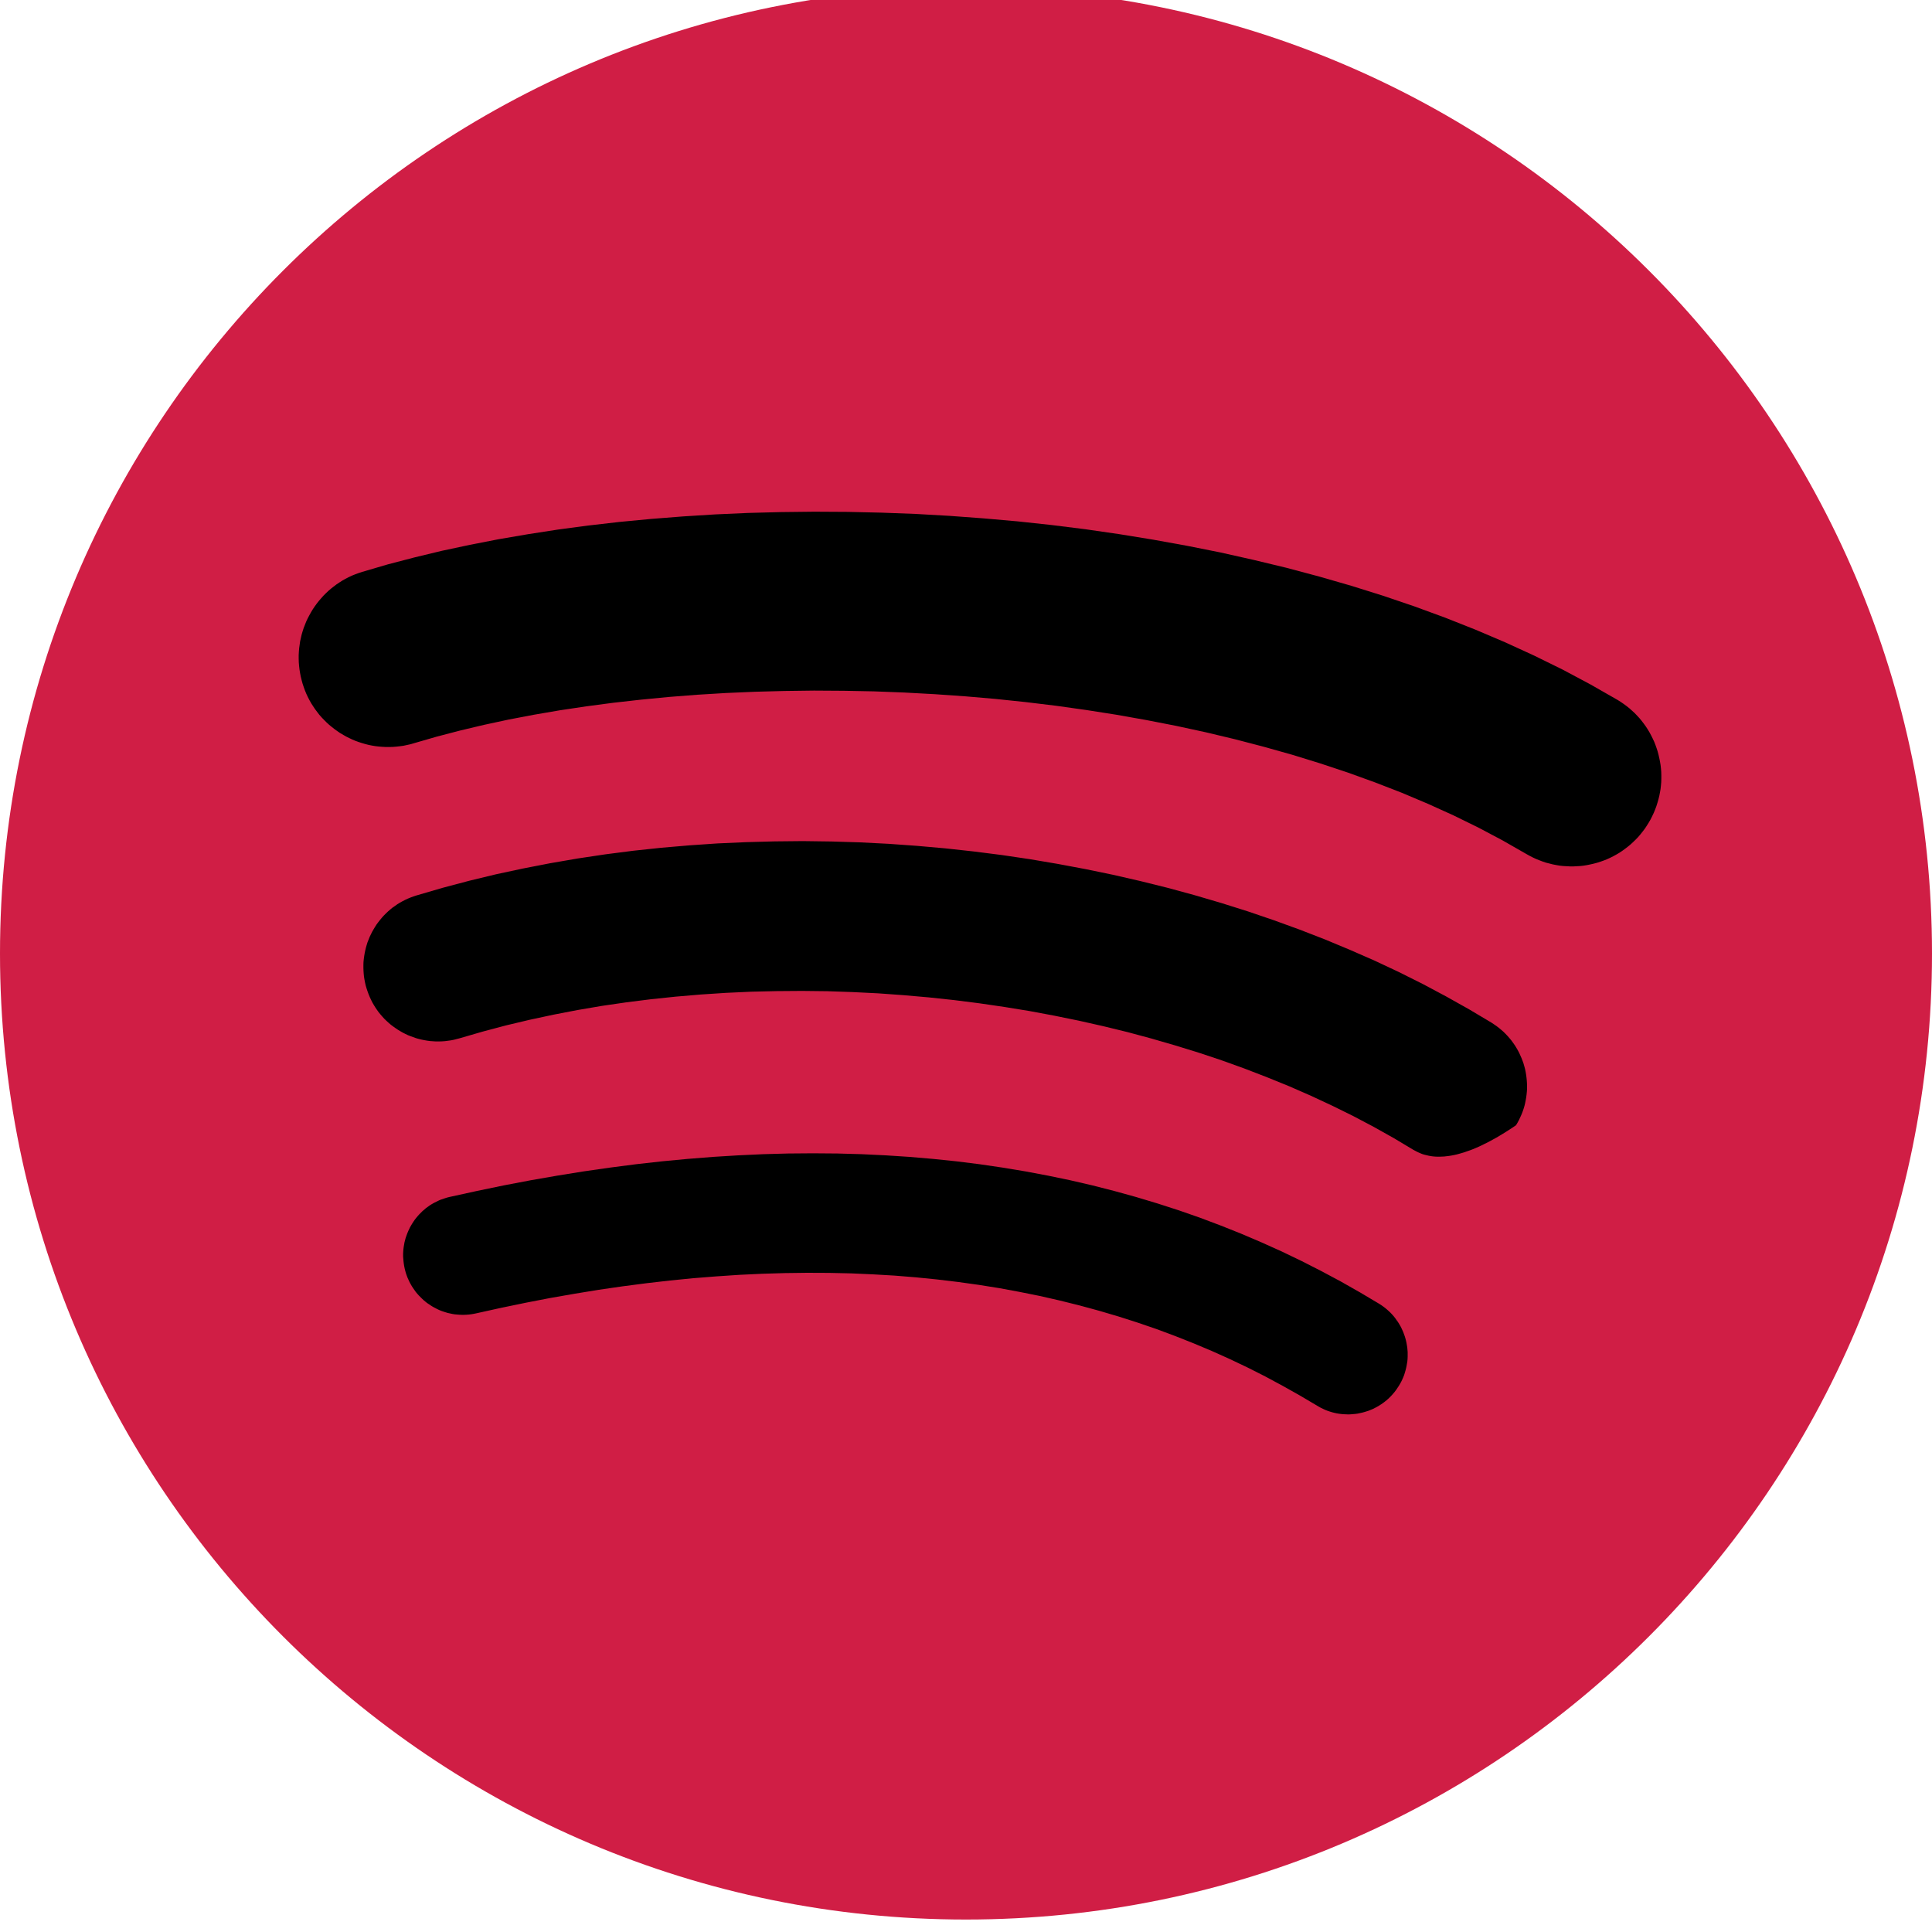 <?xml version="1.0" encoding="UTF-8" standalone="no"?>
<!DOCTYPE svg PUBLIC "-//W3C//DTD SVG 1.1//EN" "http://www.w3.org/Graphics/SVG/1.1/DTD/svg11.dtd">
<svg version="1.1" xmlns="http://www.w3.org/2000/svg" xmlns:xlink="http://www.w3.org/1999/xlink" preserveAspectRatio="xMidYMid meet" viewBox="0 0 200 200" width="200" height="200"><defs><path d="M200 98.71C200 153.9 155.19 198.71 100 198.71C44.81 198.71 0 153.9 0 98.71C0 43.52 44.81 -1.29 100 -1.29C155.19 -1.29 200 43.52 200 98.71Z" id="e1VugxnJCZ"></path><path d="M89.19 119.48L91.68 119.6L94.14 119.76L96.59 119.97L99.01 120.22L101.41 120.52L103.79 120.87L106.14 121.26L108.48 121.7L110.79 122.18L113.08 122.71L115.35 123.29L117.59 123.91L119.82 124.58L122.02 125.29L124.2 126.05L126.35 126.86L128.48 127.71L130.59 128.61L132.68 129.55L134.74 130.54L136.78 131.58L138.8 132.66L140.79 133.79L142.76 134.96L142.98 135.1L143.19 135.25L143.39 135.4L143.58 135.56L143.76 135.72L143.94 135.89L144.11 136.07L144.27 136.25L144.42 136.44L144.56 136.64L144.7 136.83L144.83 137.04L144.95 137.24L145.06 137.45L145.16 137.67L145.26 137.89L145.34 138.11L145.42 138.33L145.49 138.56L145.55 138.79L145.6 139.02L145.64 139.25L145.68 139.49L145.7 139.73L145.72 139.96L145.72 140.2L145.72 140.44L145.71 140.68L145.69 140.92L145.65 141.15L145.61 141.39L145.56 141.63L145.5 141.86L145.43 142.1L145.36 142.33L145.27 142.56L145.17 142.79L145.06 143.02L144.94 143.24L144.81 143.46L144.67 143.67L144.53 143.88L144.38 144.08L144.22 144.27L144.06 144.45L143.89 144.63L143.71 144.8L143.53 144.96L143.34 145.11L143.14 145.26L142.95 145.39L142.74 145.52L142.54 145.64L142.33 145.75L142.11 145.86L141.89 145.95L141.67 146.04L141.45 146.11L141.22 146.18L140.99 146.24L140.76 146.29L140.52 146.34L140.29 146.37L140.05 146.39L139.82 146.41L139.58 146.42L139.34 146.41L139.1 146.4L138.86 146.38L138.62 146.35L138.38 146.31L138.15 146.26L137.91 146.2L137.68 146.13L137.44 146.05L137.21 145.96L136.99 145.86L136.76 145.75L136.54 145.63L136.32 145.5L134.56 144.46L132.78 143.46L130.98 142.49L129.16 141.57L127.31 140.69L125.44 139.85L123.56 139.06L121.64 138.3L119.71 137.58L117.75 136.91L115.78 136.28L113.78 135.69L111.76 135.14L109.71 134.63L107.65 134.16L105.56 133.74L103.46 133.35L101.33 133.01L99.18 132.71L97.01 132.45L94.82 132.23L92.61 132.05L90.37 131.92L88.12 131.82L85.84 131.77L83.55 131.76L81.23 131.79L78.89 131.86L76.54 131.97L74.16 132.13L71.76 132.32L69.34 132.56L66.91 132.84L64.45 133.16L61.97 133.52L59.47 133.93L56.95 134.37L54.42 134.86L51.86 135.39L49.28 135.96L49.03 136.01L48.79 136.05L48.54 136.08L48.29 136.1L48.04 136.11L47.8 136.11L47.55 136.1L47.31 136.08L47.07 136.06L46.83 136.02L46.6 135.97L46.36 135.92L46.13 135.85L45.91 135.78L45.68 135.7L45.46 135.61L45.25 135.51L45.04 135.4L44.83 135.29L44.62 135.16L44.43 135.03L44.23 134.9L44.04 134.75L43.86 134.6L43.69 134.44L43.52 134.27L43.35 134.1L43.19 133.92L43.04 133.74L42.9 133.54L42.76 133.34L42.63 133.14L42.51 132.93L42.39 132.71L42.29 132.49L42.19 132.27L42.1 132.03L42.02 131.8L41.95 131.55L41.89 131.31L41.84 131.06L41.8 130.81L41.77 130.56L41.75 130.31L41.73 130.07L41.73 129.82L41.74 129.58L41.76 129.33L41.79 129.09L41.83 128.86L41.87 128.62L41.93 128.39L41.99 128.16L42.07 127.93L42.15 127.71L42.24 127.49L42.34 127.27L42.44 127.06L42.56 126.85L42.68 126.65L42.81 126.45L42.94 126.26L43.09 126.07L43.24 125.89L43.4 125.71L43.57 125.54L43.74 125.37L43.92 125.22L44.1 125.06L44.3 124.92L44.49 124.78L44.7 124.65L44.91 124.53L45.13 124.42L45.35 124.31L45.57 124.21L45.81 124.13L46.04 124.05L46.29 123.97L46.53 123.91L49.36 123.29L52.16 122.71L54.94 122.18L57.7 121.7L60.43 121.26L63.15 120.87L65.85 120.52L68.53 120.22L71.18 119.97L73.82 119.76L76.43 119.6L79.03 119.48L81.6 119.41L84.15 119.39L86.68 119.41L89.19 119.48ZM89.01 87.2L91.96 87.35L94.9 87.56L97.84 87.82L100.77 88.14L103.69 88.51L106.6 88.94L109.49 89.43L112.37 89.97L115.23 90.56L118.06 91.21L120.88 91.91L123.67 92.67L126.43 93.48L129.16 94.34L131.86 95.26L134.53 96.23L137.16 97.25L139.75 98.33L142.31 99.45L144.82 100.63L147.28 101.86L149.7 103.15L152.07 104.48L154.39 105.86L154.66 106.04L154.92 106.22L155.17 106.41L155.41 106.61L155.64 106.81L155.86 107.03L156.07 107.25L156.27 107.48L156.46 107.71L156.64 107.96L156.81 108.2L156.97 108.46L157.12 108.72L157.26 108.98L157.38 109.25L157.5 109.52L157.61 109.8L157.71 110.08L157.79 110.36L157.87 110.65L157.93 110.94L157.98 111.23L158.02 111.53L158.05 111.82L158.07 112.12L158.08 112.42L158.08 112.71L158.06 113.01L158.03 113.31L157.99 113.61L157.94 113.9L157.88 114.2L157.81 114.49L157.72 114.79L157.62 115.08L157.51 115.36L157.38 115.65L157.25 115.93L157.1 116.21L156.94 116.48L156.94 116.48L156.59 116.72L156.25 116.94L155.91 117.16L155.57 117.37L155.24 117.57L154.92 117.76L154.59 117.94L154.28 118.11L153.96 118.28L153.65 118.43L153.35 118.58L153.05 118.72L152.75 118.85L152.46 118.97L152.17 119.08L151.88 119.18L151.6 119.28L151.33 119.36L151.05 119.44L150.79 119.51L150.52 119.57L150.26 119.62L150.01 119.66L149.76 119.69L149.51 119.72L149.27 119.73L149.03 119.74L148.8 119.74L148.57 119.73L148.34 119.71L148.12 119.68L147.9 119.64L147.69 119.59L147.48 119.54L147.27 119.48L147.07 119.4L146.88 119.32L146.69 119.23L146.5 119.13L146.31 119.03L144.29 117.82L142.22 116.66L140.1 115.54L137.93 114.47L135.72 113.44L133.46 112.45L131.17 111.52L128.84 110.62L126.48 109.77L124.08 108.97L121.65 108.22L119.2 107.51L116.71 106.84L114.21 106.23L111.68 105.66L109.13 105.14L106.56 104.66L103.98 104.24L101.38 103.86L98.78 103.53L96.16 103.25L93.54 103.02L90.91 102.83L88.28 102.7L85.65 102.61L83.02 102.58L80.39 102.6L77.77 102.66L75.16 102.78L72.56 102.95L69.97 103.17L67.39 103.44L64.84 103.76L62.3 104.13L59.78 104.56L57.29 105.04L54.82 105.57L52.38 106.15L49.97 106.79L47.59 107.48L47.28 107.56L46.97 107.64L46.66 107.7L46.36 107.74L46.05 107.78L45.74 107.8L45.44 107.81L45.13 107.81L44.83 107.79L44.53 107.77L44.23 107.73L43.94 107.68L43.64 107.62L43.35 107.55L43.07 107.47L42.79 107.37L42.51 107.27L42.23 107.16L41.96 107.03L41.7 106.9L41.44 106.75L41.19 106.6L40.94 106.43L40.7 106.26L40.46 106.08L40.24 105.89L40.02 105.69L39.8 105.48L39.6 105.26L39.4 105.03L39.21 104.8L39.03 104.55L38.86 104.3L38.7 104.04L38.55 103.78L38.41 103.5L38.28 103.22L38.16 102.93L38.05 102.63L37.95 102.33L37.86 102.03L37.79 101.72L37.73 101.41L37.68 101.1L37.65 100.8L37.63 100.49L37.62 100.18L37.62 99.88L37.63 99.58L37.66 99.28L37.7 98.98L37.75 98.68L37.81 98.39L37.88 98.1L37.96 97.82L38.05 97.53L38.16 97.26L38.27 96.98L38.4 96.71L38.53 96.45L38.68 96.19L38.83 95.94L38.99 95.69L39.17 95.45L39.35 95.22L39.54 94.99L39.74 94.77L39.95 94.56L40.17 94.35L40.4 94.15L40.63 93.96L40.88 93.79L41.13 93.61L41.39 93.45L41.66 93.3L41.93 93.16L42.21 93.03L42.5 92.91L42.8 92.8L43.1 92.7L45.81 91.91L48.56 91.18L51.33 90.51L54.13 89.91L56.96 89.36L59.8 88.87L62.67 88.44L65.55 88.07L68.45 87.76L71.37 87.51L74.29 87.31L77.23 87.18L80.17 87.1L83.11 87.07L86.06 87.11L89.01 87.2ZM91.26 53.07L94.76 53.2L98.28 53.4L101.8 53.66L105.33 53.97L108.86 54.35L112.38 54.79L115.9 55.3L119.4 55.87L122.88 56.5L126.34 57.19L129.77 57.96L133.18 58.78L136.55 59.68L139.88 60.64L143.17 61.67L146.41 62.77L149.6 63.94L152.73 65.18L155.81 66.49L158.82 67.87L161.77 69.32L164.64 70.85L167.44 72.45L167.76 72.65L168.08 72.87L168.38 73.09L168.67 73.32L168.95 73.57L169.22 73.82L169.47 74.08L169.72 74.35L169.95 74.63L170.17 74.92L170.38 75.21L170.58 75.52L170.76 75.82L170.93 76.14L171.09 76.46L171.24 76.78L171.37 77.11L171.49 77.45L171.6 77.79L171.69 78.13L171.77 78.48L171.84 78.83L171.9 79.18L171.94 79.53L171.97 79.89L171.98 80.24L171.98 80.6L171.97 80.96L171.94 81.32L171.9 81.68L171.84 82.03L171.77 82.39L171.68 82.75L171.58 83.1L171.47 83.45L171.34 83.8L171.2 84.14L171.04 84.48L170.87 84.82L170.68 85.15L170.48 85.47L170.27 85.79L170.04 86.09L169.81 86.38L169.57 86.66L169.31 86.93L169.05 87.18L168.78 87.43L168.5 87.66L168.21 87.88L167.92 88.09L167.62 88.29L167.31 88.47L167 88.64L166.68 88.8L166.35 88.95L166.02 89.08L165.68 89.2L165.34 89.31L165 89.4L164.65 89.48L164.31 89.55L163.95 89.61L163.6 89.65L163.24 89.67L162.89 89.69L162.53 89.69L162.17 89.67L161.81 89.65L161.45 89.61L161.1 89.55L160.74 89.48L160.39 89.39L160.03 89.3L159.68 89.18L159.34 89.05L158.99 88.91L158.65 88.75L158.32 88.58L157.98 88.39L155.55 87L153.04 85.67L150.47 84.41L147.82 83.21L145.12 82.07L142.36 81L139.54 79.98L136.68 79.03L133.76 78.13L130.81 77.3L127.82 76.52L124.8 75.8L121.75 75.14L118.67 74.54L115.57 73.99L112.45 73.5L109.32 73.06L106.18 72.68L103.03 72.35L99.89 72.08L96.74 71.86L93.61 71.69L90.48 71.57L87.37 71.51L84.27 71.49L81.2 71.53L78.16 71.61L75.15 71.74L72.17 71.92L69.23 72.15L66.34 72.43L63.49 72.75L60.69 73.12L57.95 73.53L55.27 73.99L52.65 74.49L50.09 75.04L47.61 75.63L45.2 76.26L42.88 76.93L42.51 77.04L42.14 77.12L41.77 77.2L41.4 77.25L41.04 77.29L40.67 77.32L40.3 77.33L39.94 77.33L39.57 77.31L39.21 77.28L38.86 77.24L38.5 77.18L38.15 77.11L37.8 77.02L37.46 76.92L37.12 76.81L36.79 76.69L36.46 76.55L36.14 76.4L35.82 76.24L35.51 76.06L35.2 75.88L34.91 75.68L34.62 75.47L34.34 75.25L34.06 75.02L33.8 74.78L33.55 74.53L33.3 74.27L33.06 74L32.84 73.71L32.62 73.42L32.42 73.12L32.22 72.81L32.04 72.49L31.87 72.16L31.71 71.82L31.57 71.48L31.44 71.12L31.32 70.76L31.22 70.39L31.13 70.02L31.06 69.65L31 69.28L30.96 68.92L30.93 68.55L30.92 68.18L30.92 67.82L30.94 67.45L30.97 67.09L31.02 66.74L31.07 66.38L31.15 66.03L31.23 65.68L31.33 65.34L31.44 65L31.57 64.67L31.7 64.34L31.85 64.02L32.02 63.7L32.19 63.39L32.37 63.09L32.57 62.79L32.78 62.5L33 62.22L33.23 61.95L33.47 61.68L33.72 61.43L33.98 61.18L34.26 60.94L34.54 60.72L34.83 60.5L35.13 60.3L35.44 60.1L35.76 59.92L36.09 59.75L36.43 59.59L36.78 59.45L37.13 59.32L37.5 59.2L40.16 58.42L42.92 57.7L45.74 57.02L48.65 56.4L51.62 55.82L54.66 55.3L57.76 54.82L60.92 54.4L64.13 54.03L67.39 53.72L70.7 53.46L74.05 53.25L77.43 53.1L80.85 53.01L84.3 52.97L87.77 52.99L91.26 53.07Z" id="a4M4TcMn"></path></defs><g><g><g><use xlink:href="#e1VugxnJCZ" opacity="1" fill="#d01e45" fill-opacity="1"></use></g><g><use xlink:href="#a4M4TcMn" opacity="1" fill="#000000" fill-opacity="1"></use><g><use xlink:href="#a4M4TcMn" opacity="1" fill-opacity="0" stroke="#000000" stroke-width="1" stroke-opacity="0"></use></g></g></g></g></svg>
